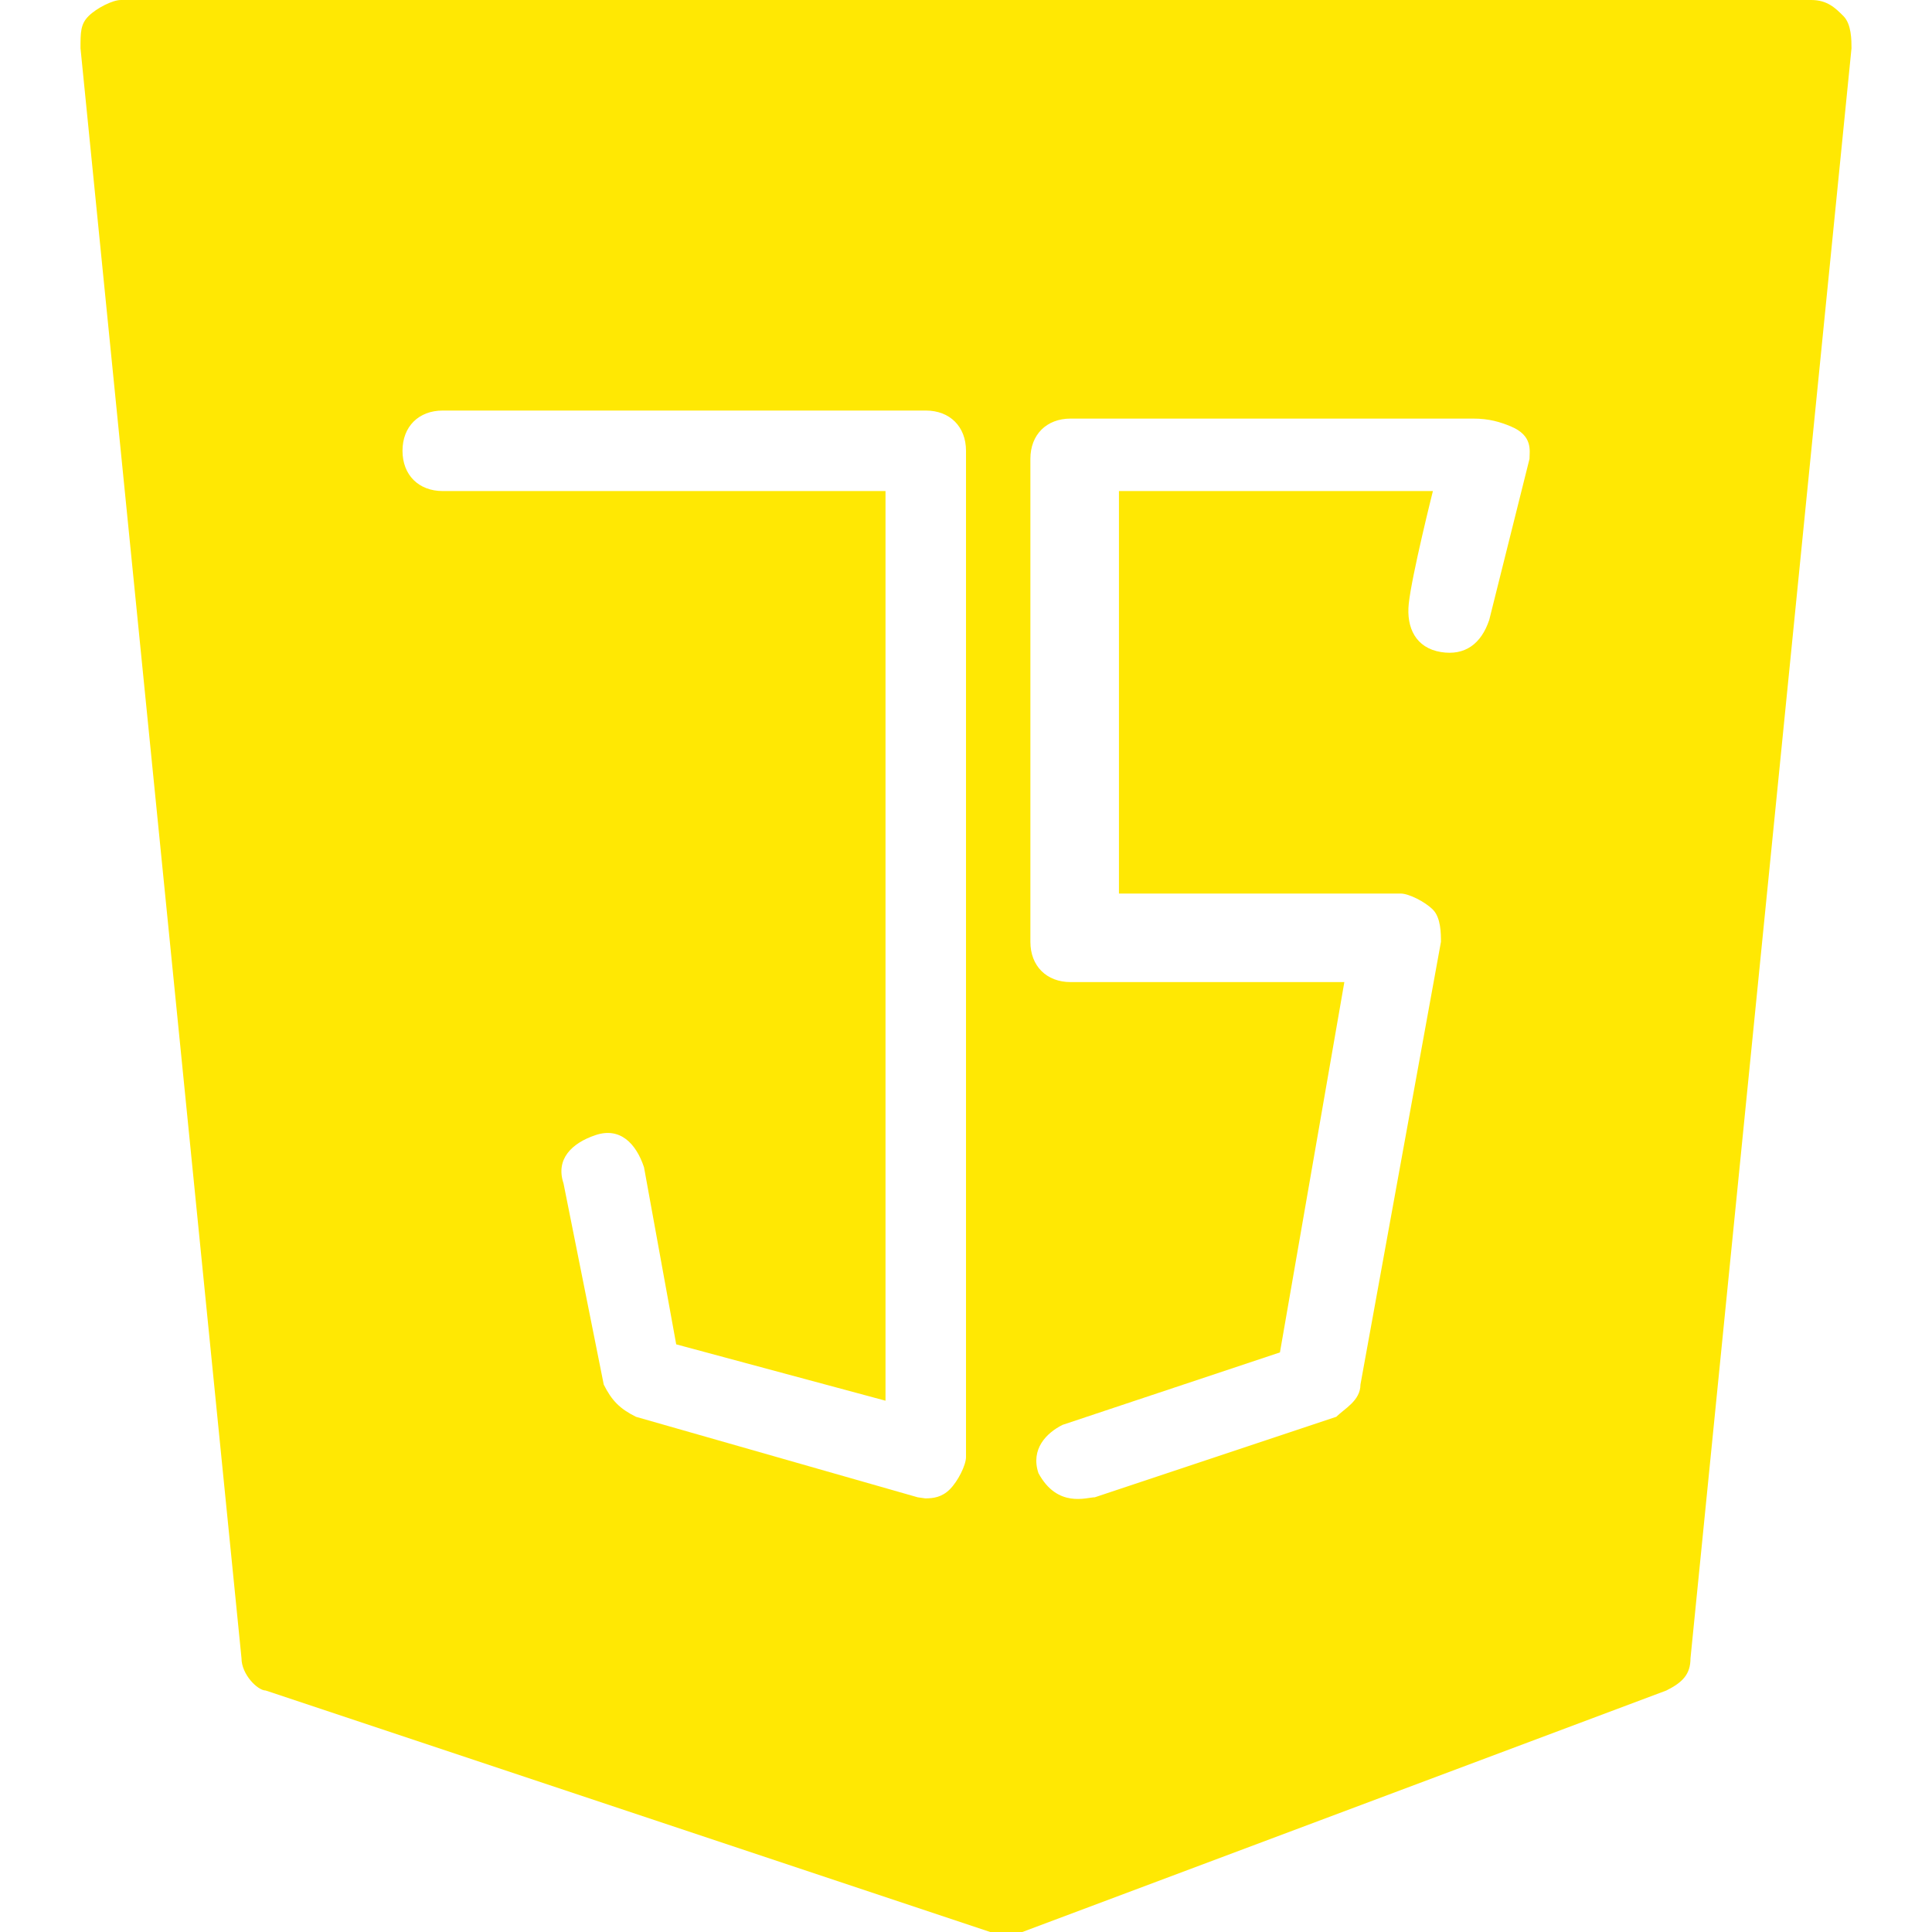 <?xml version="1.0"?>
<svg xmlns="http://www.w3.org/2000/svg" xmlns:xlink="http://www.w3.org/1999/xlink" version="1.1" id="Layer_1" x="0px" y="0px" viewBox="0 0 512 512" style="enable-background:new 0 0 512 512;" xml:space="preserve" width="512px" height="512px" class=""><g><g>
	<g>
		<path d="M488.534,4.267C486.4,2.133,484.267,0,480.001,0H32c-2.133,0-6.399,2.133-8.533,4.267    c-2.134,2.134-2.133,4.267-2.133,8.533l42.667,426.667c0,4.267,4.267,8.533,6.399,8.533l192,64c2.133,0,2.133,0,4.267,0    c2.133,0,2.133,0,4.267,0L441.6,448c4.267-2.133,6.399-4.267,6.399-8.533L490.666,12.8C490.668,10.668,490.668,6.4,488.534,4.267z     M256.001,386.134c0,2.133-2.134,6.4-4.267,8.533s-4.393,2.416-6.525,2.416l-2.007-0.283l-74.667-21.333    c-4.267-2.133-6.399-4.267-8.533-8.533L149.335,313.6c-2.133-6.399,2.133-10.667,8.533-12.8    c6.399-2.133,10.667,2.133,12.801,8.533l8.533,46.933l55.467,14.934V130.134H117.334c-6.399,0-10.667-4.267-10.667-10.667    c0-6.399,4.267-10.667,10.667-10.667h128c6.399,0,10.667,4.267,10.667,10.667V386.134z M405.334,121.6l-10.667,42.667    c-2.133,6.399-6.482,9.559-12.8,8.533c-6.658-1.08-9.208-6.435-8.533-12.801c0.804-7.594,6.399-29.866,6.399-29.866h-83.2V236.8    H371.2c2.133,0,6.399,2.133,8.533,4.267c2.133,2.133,2.133,6.399,2.133,8.533l-21.333,117.333c0,4.267-4.267,6.399-6.399,8.533    l-64,21.333c-2.133,0-9.884,2.95-14.934-6.399c-2.133-6.399,2.133-10.667,6.399-12.801l57.6-19.2l17.067-98.134h-72.534    c-6.399,0-10.667-4.267-10.667-10.667v-128c0-6.399,4.267-10.667,10.667-10.667h106.667c4.267,0,7.187,0.912,9.975,2.067    C406.289,115.449,405.334,119.467,405.334,121.6z" data-original="#000000" class="active-path" data-old_color="#FFE904" fill="#FFE803"/>
	</g>
</g></g> </svg>
